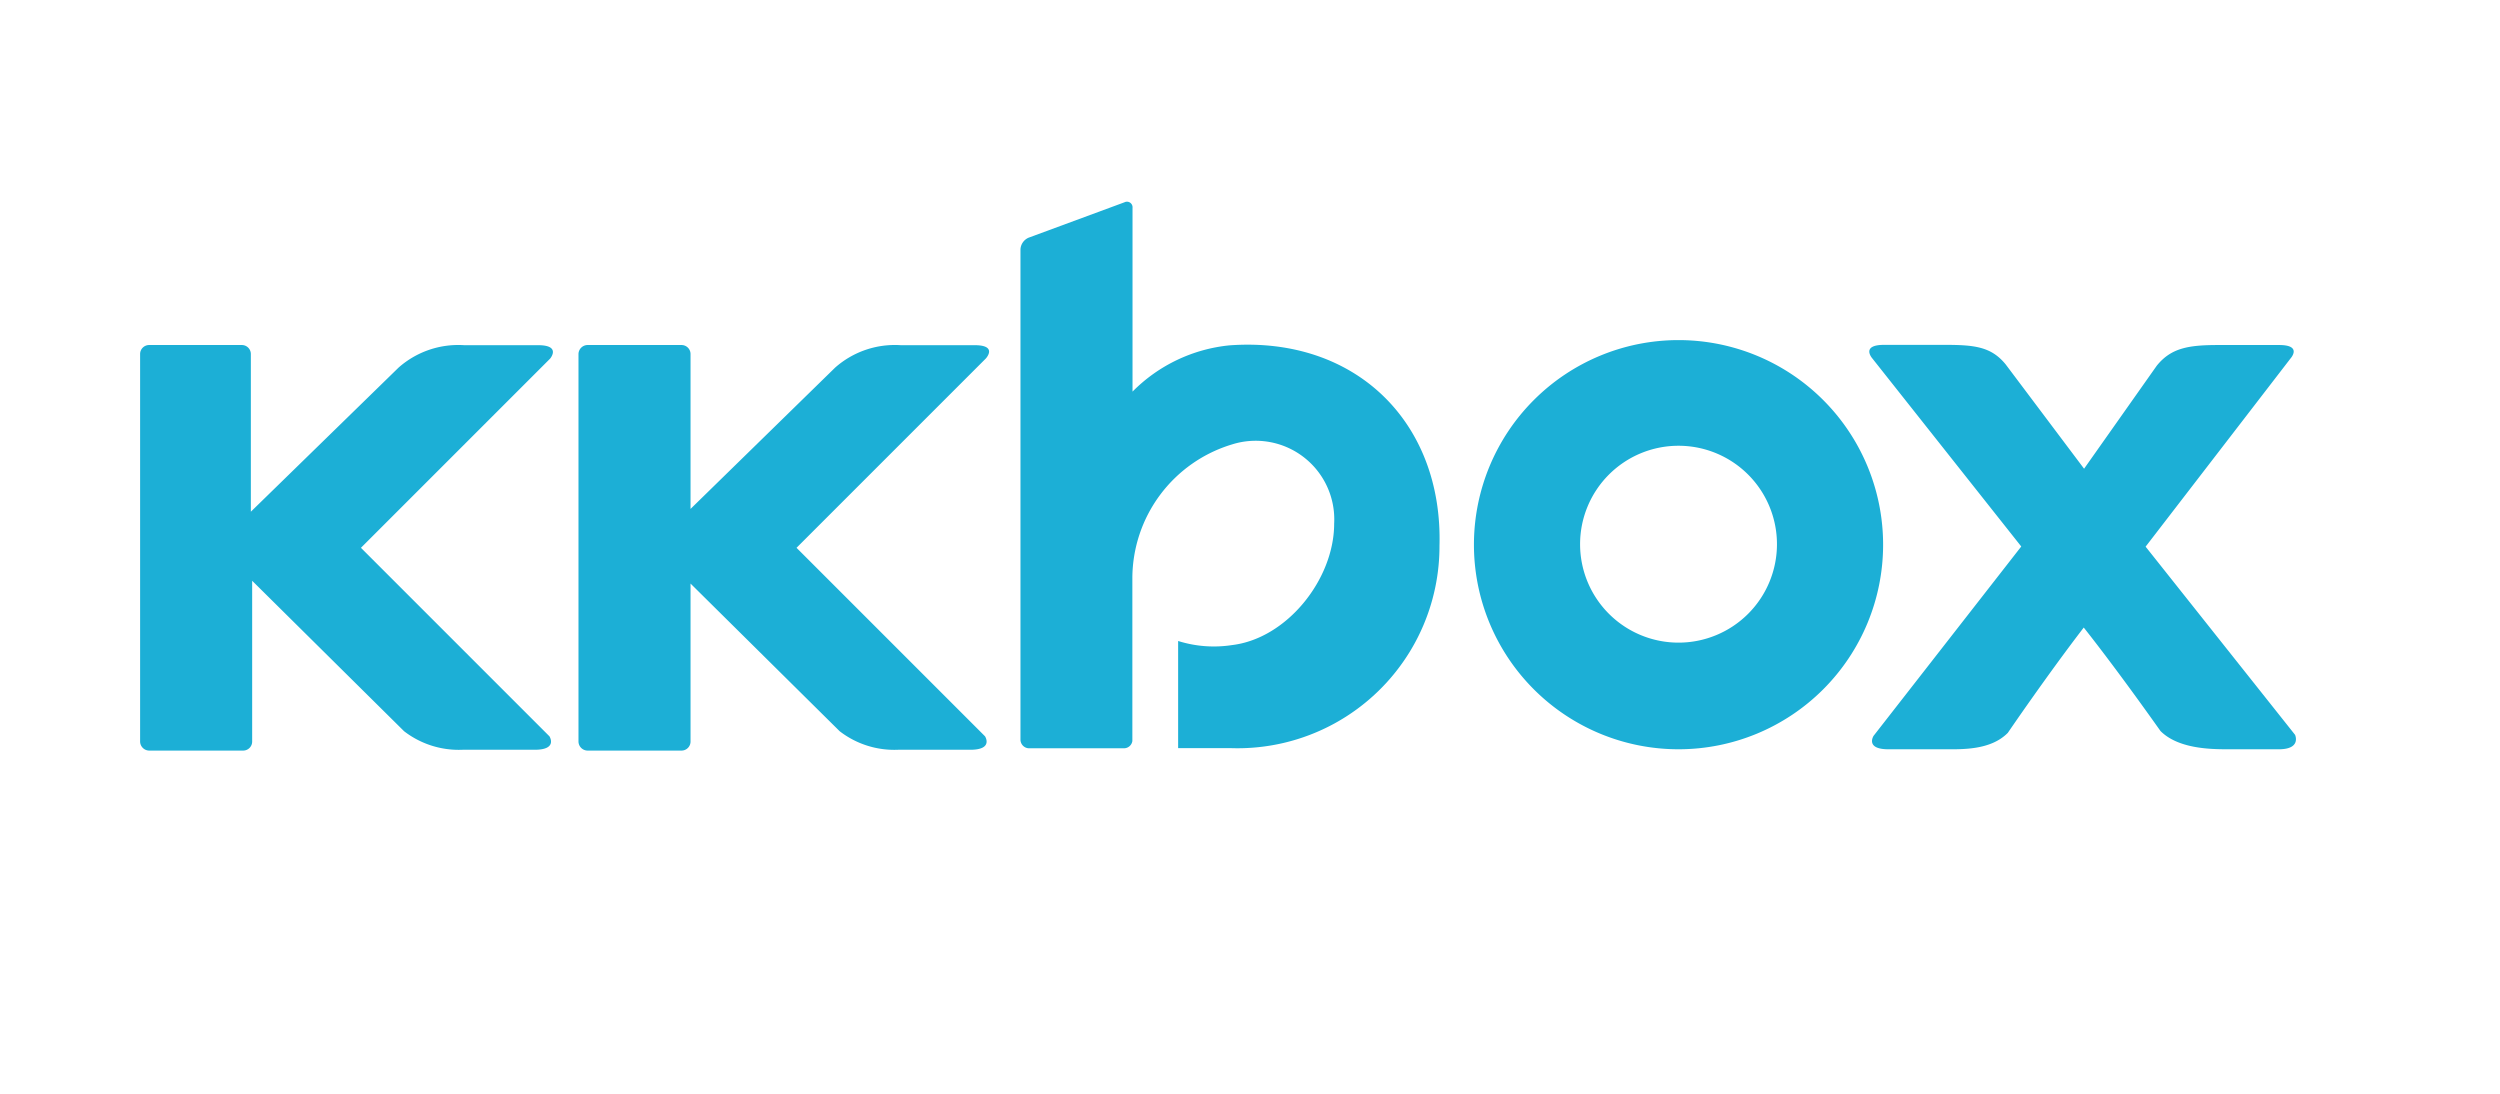 <svg xmlns="http://www.w3.org/2000/svg" width="320" height="140"><g fill="#1CAFD6"><path d="M214.851 43.533a26.187 26.187 0 1026.187 26.187 26.187 26.187 0 00-26.187-26.187zm0 38.724a12.6 12.6 0 1112.6-12.6 12.6 12.6 0 01-12.6 12.6zM68.88 44.184h-9.471a11.529 11.529 0 00-8.4 2.877l-18.9 18.438V45.318a1.155 1.155 0 00-1.155-1.155H19.089a1.155 1.155 0 00-1.155 1.155V94.92a1.176 1.176 0 001.155 1.155h12.033a1.155 1.155 0 001.155-1.155V74.34l19.446 19.257a11.466 11.466 0 007.476 2.373h9.24c3.003 0 1.89-1.722 1.89-1.722L46.2 70.119l24.213-24.213s1.47-1.722-1.533-1.722zM124.761 44.184h-9.471a11.529 11.529 0 00-8.4 2.877L88.389 65.142V45.318a1.155 1.155 0 00-1.155-1.155H75.201a1.176 1.176 0 00-1.155 1.155V94.92a1.176 1.176 0 001.155 1.155h12.033a1.155 1.155 0 001.155-1.155V74.697l19.089 18.9a11.445 11.445 0 007.476 2.373h9.24c3.003 0 1.89-1.722 1.89-1.722l-24.129-24.129 24.234-24.234s1.575-1.701-1.428-1.701z"/><path d="M293.769 94.059l-19.131-24.087 18.564-24.108s1.533-1.701-1.47-1.701h-7.77c-3.801 0-6.048.357-7.896 2.646l-9.303 13.188-10.038-13.356c-1.869-2.289-4.032-2.499-7.854-2.499h-7.707c-3.003 0-1.533 1.701-1.533 1.701l19.089 24.108-18.9 24.234s-1.113 1.722 1.89 1.722h6.993c2.373 0 6.048.168 8.295-2.1 0 0 5.04-7.392 9.723-13.482 4.725 5.985 9.786 13.209 9.828 13.251 2.247 2.247 6.3 2.331 8.568 2.331h6.468c3.045.042 2.184-1.848 2.184-1.848zM157.374 44.205a20.286 20.286 0 00-12.411 5.922v-23.52a.714.714 0 00-1.029-.714l-12.285 4.536a1.722 1.722 0 00-1.029 1.491v62.748a1.113 1.113 0 001.113 1.113h12.138a1.092 1.092 0 001.071-.924V72.723v1.26a17.934 17.934 0 0112.747-17.094 10.059 10.059 0 0113.083 10.143c0 7.098-6.027 14.7-13.083 15.54a15.246 15.246 0 01-6.888-.525V95.76h6.678a25.851 25.851 0 0026.775-25.893c.441-15.813-10.731-26.838-26.88-25.662z"/></g></svg>